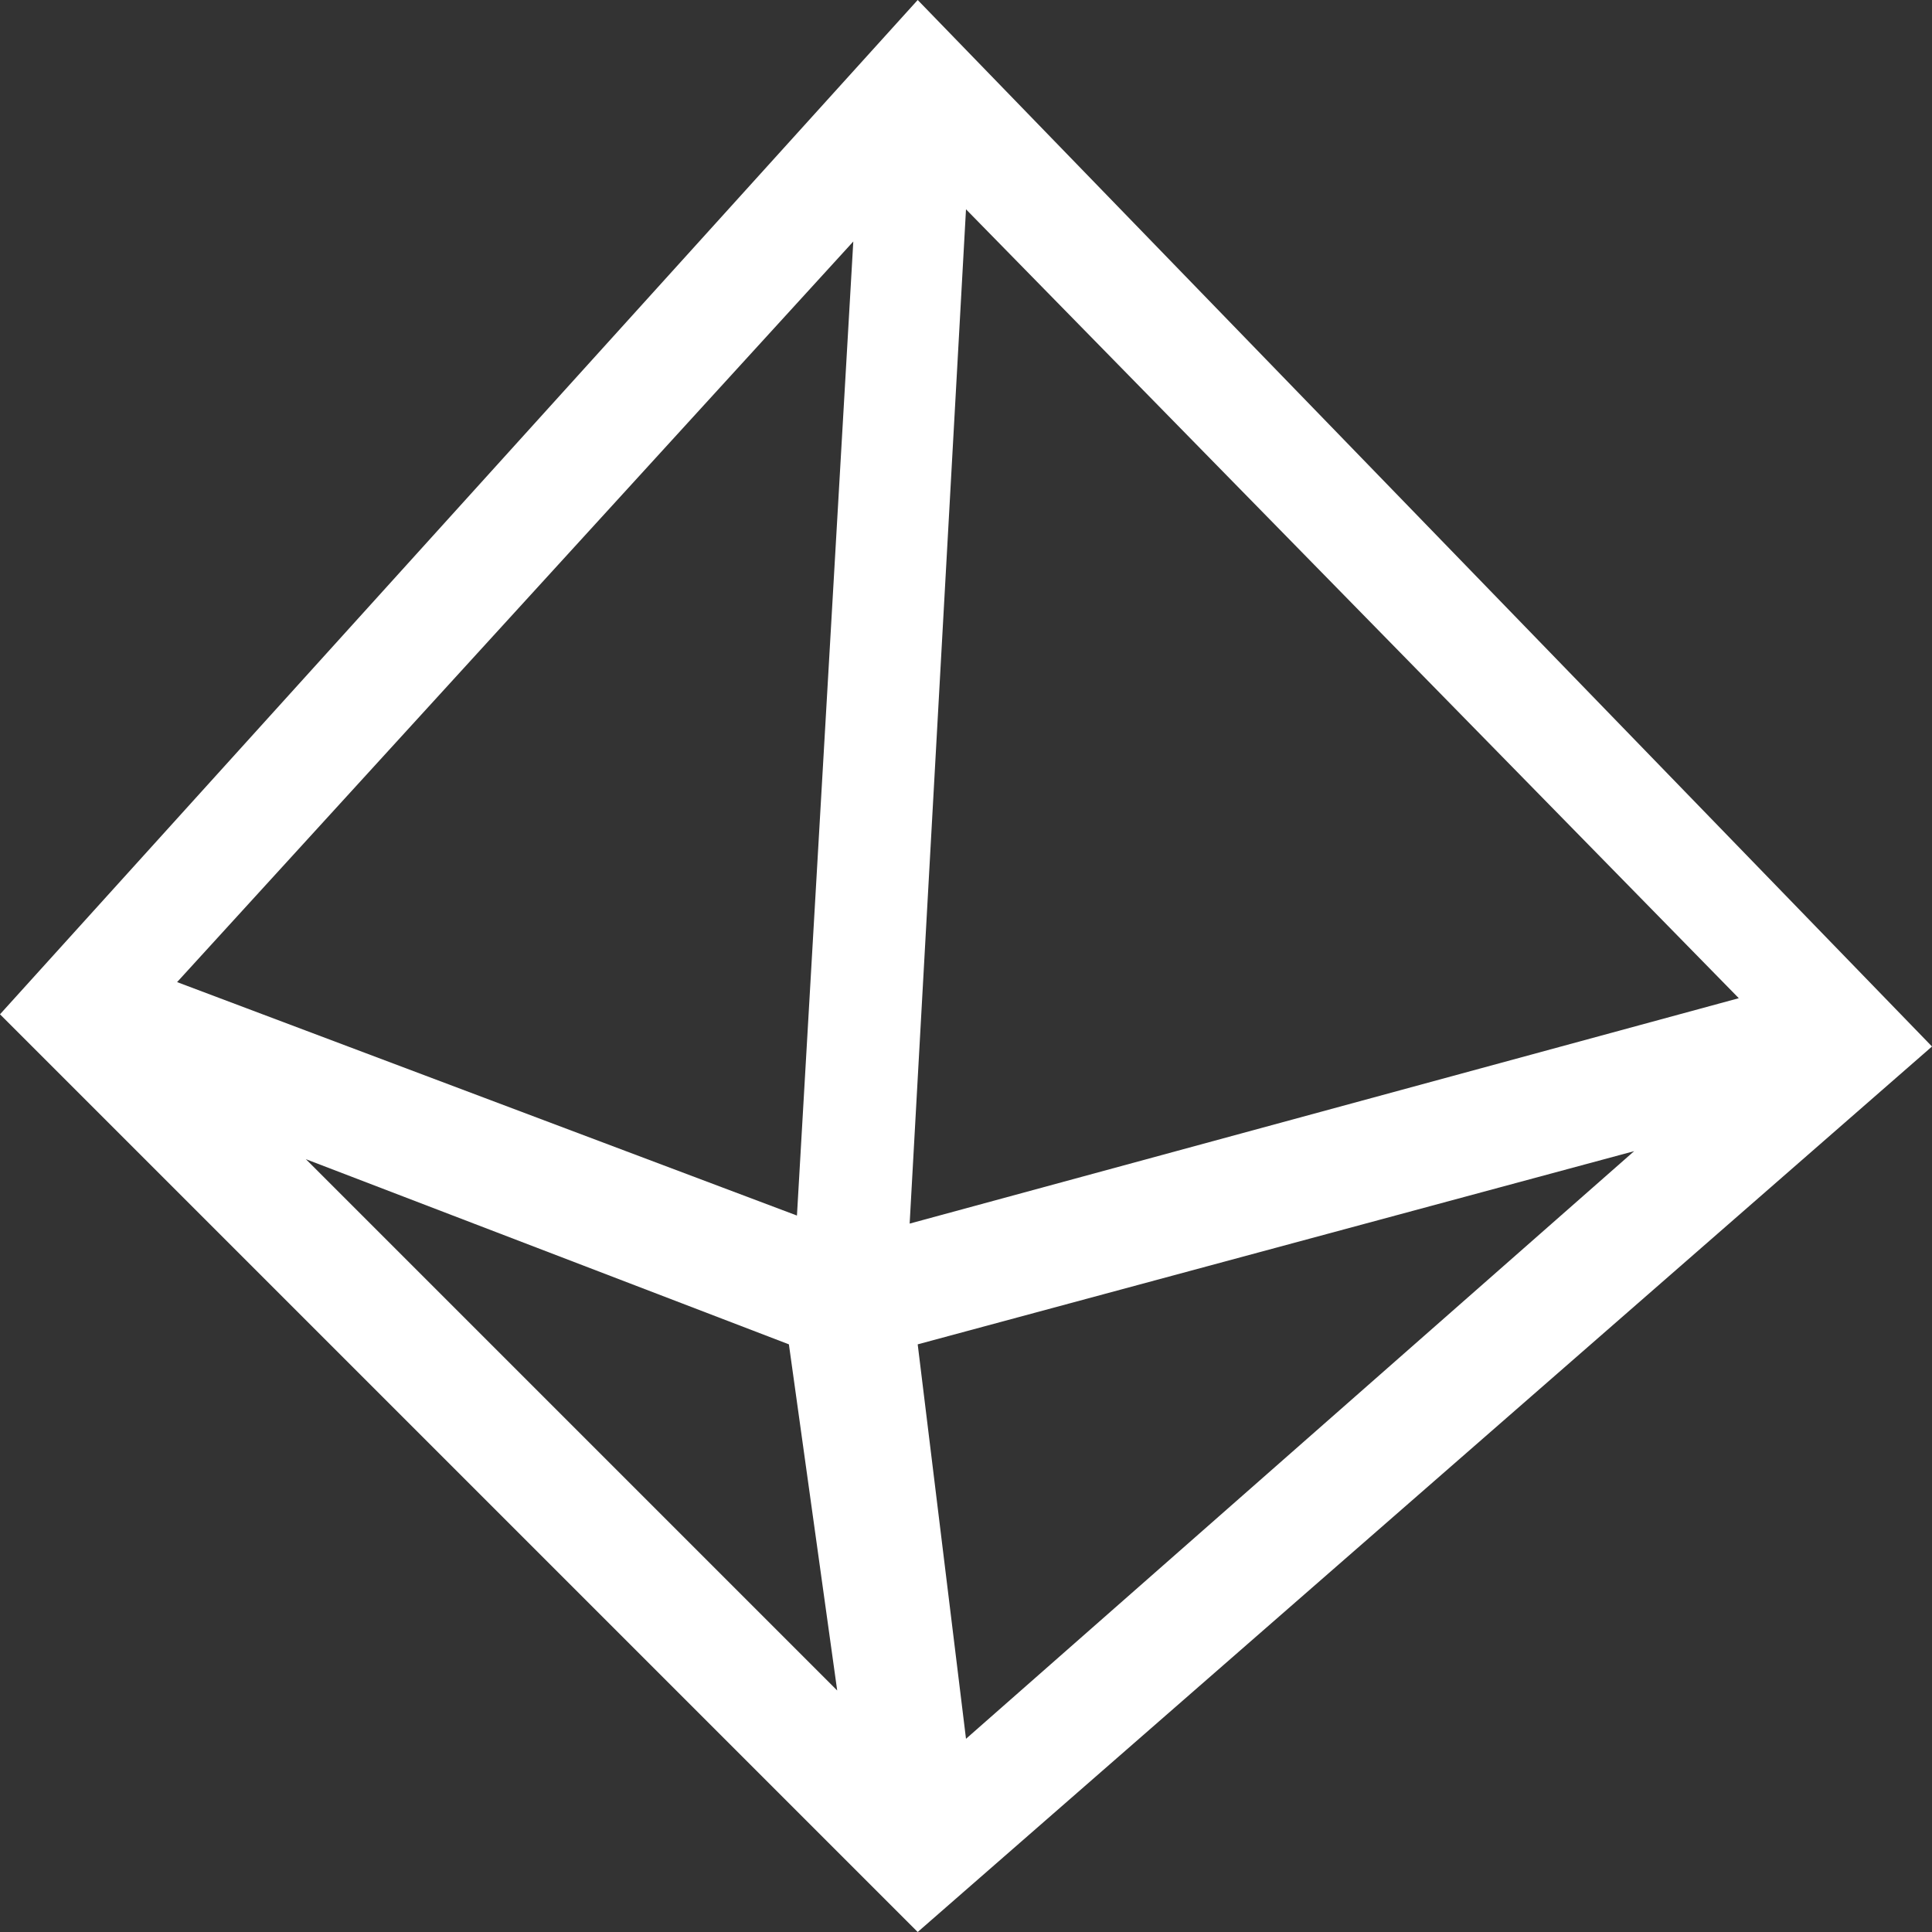 <?xml version="1.0" encoding="utf-8"?>
<!-- Generator: Adobe Illustrator 22.1.0, SVG Export Plug-In . SVG Version: 6.00 Build 0)  -->
<svg version="1.1" id="Layer_1" xmlns="http://www.w3.org/2000/svg" xmlns:xlink="http://www.w3.org/1999/xlink" x="0px" y="0px"
	 viewBox="0 0 24 24" style="enable-background:new 0 0 24 24;" xml:space="preserve">
<rect x="0" y="0" width="24" height="24" fill="#333333" stroke="none"/>
<style type="text/css">
	.st0{fill:none;}
	.st1{fill:#FFFFFF;}
</style>
<g>
	<path class="st0" d="M0,0h24v24H0V0z"/>
	<path class="st1" d="M11.4,0L0,12.6L11.4,24L24,13L11.4,0z M10.6,3L9.9,15.1l-7.7-2.9L10.6,3z M9.8,16.7l0.6,4.3l-6.6-6.6L9.8,16.7
		z M12,2.6l9.6,9.8l-10.3,2.8L12,2.6z M12,21.6l-0.6-4.9l0,0l8.9-2.4L12,21.6z"/>
</g>
</svg>
